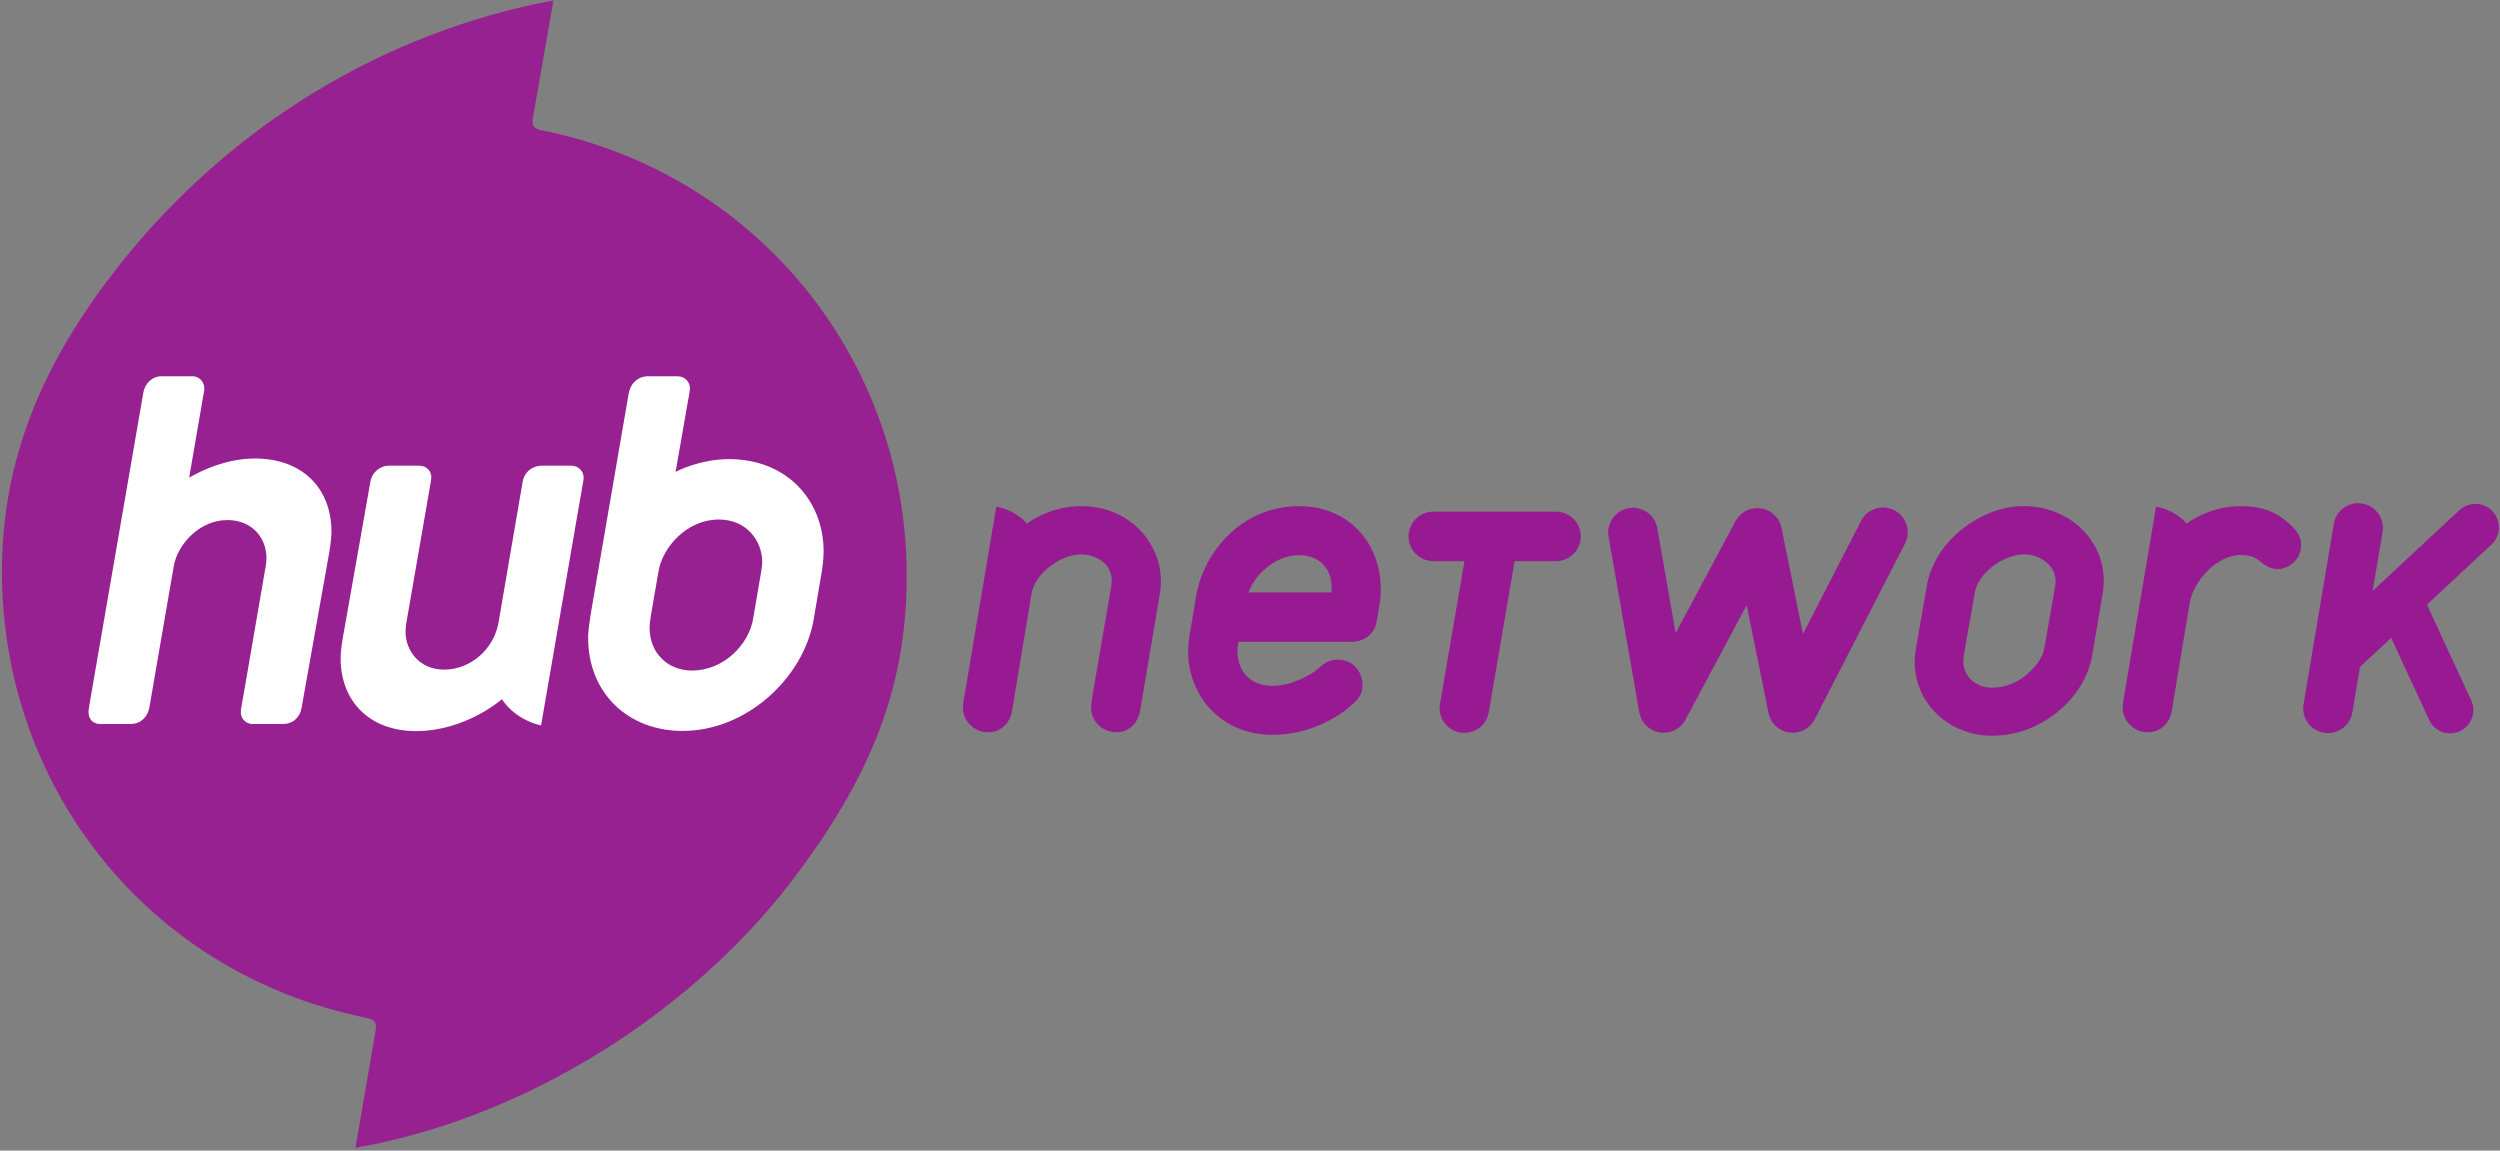 <?xml version="1.0" encoding="UTF-8" standalone="no"?>
<!-- Created with Inkscape (http://www.inkscape.org/) -->

<svg
   xmlns:dc="http://purl.org/dc/elements/1.1/"
   xmlns:cc="http://creativecommons.org/ns#"
   xmlns:rdf="http://www.w3.org/1999/02/22-rdf-syntax-ns#"
   xmlns:svg="http://www.w3.org/2000/svg"
   xmlns="http://www.w3.org/2000/svg"
   xmlns:sodipodi="http://sodipodi.sourceforge.net/DTD/sodipodi-0.dtd"
   xmlns:inkscape="http://www.inkscape.org/namespaces/inkscape"
   width="1000"
   height="460.249"
   id="svg2"
   version="1.1"
   inkscape:version="0.48.2 r9819"
   sodipodi:docname="Hub Network 1.svg">
  <rect width="100%" height="100%" fill="#808080" stroke="none"/>
  <defs
     id="defs4" />
  <sodipodi:namedview
     id="base"
     pagecolor="#ffffff"
     bordercolor="#666666"
     borderopacity="1.0"
     inkscape:pageopacity="0.0"
     inkscape:pageshadow="2"
     inkscape:zoom="1.0637352"
     inkscape:cx="328.76869"
     inkscape:cy="-143.13423"
     inkscape:document-units="px"
     inkscape:current-layer="layer1"
     showgrid="false"
     fit-margin-left="0.5"
     fit-margin-bottom="0.5"
     fit-margin-top="0.5"
     fit-margin-right="0.5"
     inkscape:window-width="1083"
     inkscape:window-height="1039"
     inkscape:window-x="834"
     inkscape:window-y="-21"
     inkscape:window-maximized="0">
    <inkscape:grid
       type="xygrid"
       id="grid2996"
       empspacing="5"
       visible="true"
       enabled="true"
       snapvisiblegridlinesonly="true" />
  </sodipodi:namedview>
  <g
     inkscape:label="Layer 1"
     inkscape:groupmode="layer"
     id="layer1"
     transform="translate(636.138,-1865.018)">
    <g
       id="g3944"
       transform="matrix(0.612,0,0,0.612,-223.131,1342.86)">
      <path
         sodipodi:nodetypes="ccccccccccc"
         inkscape:connector-curvature="0"
         id="path3796"
         d="m -442.54,1603.377 12.999,-75.492 c 0.999,-5.502 0.968,-8.237 -7.559,-9.774 -142.537,-29.719 -236.492,-151.853 -236.492,-291.233 0,-66.149 21.343,-126.146 67.125,-187.836 78.737,-106.084 187.65,-165.901 293.341,-185.582 l -13.192,75.541 c -1.06,5.166 -0.6,8.164 5.2,9.292 140.502,28.051 238.899,149.315 238.899,291.281 0,76.797 -26.112,137.59 -82.374,208.661 -70.424,86.324 -176.2,147.56 -277.949,165.142 z"
         style="fill:#972191;fill-opacity:1;stroke:none" />
      <g
         style="fill:#ffffff;stroke:none"
         transform="matrix(0.382,0,0,0.382,-783.5,1363.646)"
         id="g3834">
        <path
           sodipodi:nodetypes="cccccccccccccccccccccccc"
           transform="translate(629.82,-708.857)"
           inkscape:connector-curvature="0"
           id="path3850"
           d="m -122,611.362 -52,0 c -11.445,0 -19.939,-7.257 -19.939,-20.497 0,-5.028 2.941,-20.588 2.941,-20.588 L -100.12,44.224 C -97.421,28.714 -85.118,16.362 -69,16.362 l 52,0 c 15.2,0 21.189,12.239 21.189,20.67 0,4.838 -2.317,15.665 -2.317,15.665 L -21.777,190.004 c 0,0 51.498,-32.918 112.419,-32.918 81.775,0 131.105,51.534 131.105,125.223 0,14.588 -4.1,37.255 -4.1,37.255 L 170.597,583.847 C 167.612,600.824 155.052,611.362 139,611.362 l -53,0 c -10.967,0 -19.422,-9.788 -19.422,-20.052 0.164,-6.208 2.852,-19.073 2.852,-19.073 l 38.592,-223.975 c 0,0 2.519,-11.745 2.519,-20.275 0,-34.892 -24.191,-65.543 -66.803,-65.543 -47.601,0 -84.967,41.142 -91.708,78.126 l -41.962,243.287 c -2.935,15.16 -14.416,27.506 -32.068,27.506 z"
           style="fill:#ffffff;stroke:none" />
      </g>
      <path
         sodipodi:nodetypes="cccccccccccccccccccc"
         inkscape:connector-curvature="0"
         id="path3852"
         d="m -402.934,1331.036 c -30.68,0 -49.283,-19.782 -49.283,-47.539 0,-5.17 1.252,-12.373 1.252,-12.373 l 18.14,-102.682 c 0.905,-6.432 6.3,-10.869 12.133,-10.869 l 19.705,0 c 5.389,0 8.043,3.882 8.043,7.485 0,1.614 -0.899,6.278 -0.899,6.278 l -14.764,85.188 c 0,0 -1.207,6.027 -1.194,9.449 0,12.466 9.076,24.891 25.084,24.891 18.041,0 33.222,-14.117 35.84,-31.578 l 15.58,-90.904 c 1.126,-6.967 6.794,-10.808 12.301,-10.808 l 19.481,0 c 5.222,0 8.131,4.058 8.131,7.679 0,1.841 -0.838,5.789 -0.838,5.789 l -26.99,156.318 c -18.163,-4.265 -25.565,-17.188 -25.565,-17.188 0,0 -23.546,20.866 -56.156,20.866 z"
         style="fill:#ffffff;stroke:none" />
      <path
         id="path3854"
         d="m -251.966,1099.135 c -5.119,0.21 -10.694,3.707 -12.032,11.555 l -24.602,142.954 c 0,0 -2.016,12.073 -1.838,16.556 0,35.648 25.771,60.734 61.713,60.734 41.737,0 78.723,-34.364 85.586,-72.217 l 5.527,-32.695 c 0,0 1.074,-6.802 1.074,-12.378 0,-33.512 -24.071,-60.364 -61.761,-60.364 -19.594,0 -34.975,8.32 -34.975,8.32 l 8.153,-46.72 c 0,0 1.206,-5.874 1.206,-8.093 0,-3.835 -3.259,-7.652 -8.081,-7.652 l -19.481,0 c -0.164,0 -0.324,-0.01 -0.489,0 z m 47.066,93.632 c 18.048,0 28.242,13.913 28.242,27.932 0,2.768 -1.074,8.368 -1.074,8.368 l -4.822,28.254 c -2.635,16.861 -19.111,34.151 -40.06,34.151 -15.792,0 -27.669,-11.523 -27.669,-27.932 0,-3.948 1.325,-10.791 1.325,-10.791 l 4.512,-26.153 c 2.509,-15.238 18.049,-33.829 39.546,-33.829 z"
         style="fill:#ffffff;stroke:none"
         inkscape:connector-curvature="0" />
    </g>
    <g
       id="g3935"
       transform="matrix(0.615,0,0,0.615,289.289,1071.788)">
      <path
         sodipodi:nodetypes="cccccccccccccccccc"
         inkscape:connector-curvature="0"
         id="path3768"
         d="m -862.146,1766.093 c -9.331,0 -16.336,-7.764 -16.336,-16.098 0,-2.91 1.489,-10.479 1.489,-10.479 l 20.27,-120.279 c 14.001,3.076 19.849,11.118 19.849,11.118 0,0 14.42,-11.357 35.162,-11.357 32.089,0 52.044,24.338 52.044,48.838 0,4.657 -1.091,10.334 -1.091,10.334 l -12.482,74.076 c -1.203,6.656 -6.168,13.812 -15.552,13.812 -8.7,0 -16.302,-6.724 -16.302,-16.132 0,-3.832 1.944,-13.949 1.944,-13.949 l 10.675,-62.037 c 0,0 0.819,-4.259 0.819,-6.378 0,-10.494 -9.159,-17.121 -20.088,-17.121 -13.074,0 -29.696,12.018 -32.059,25.238 l -12.786,76.974 c -1.238,6.602 -6.465,13.438 -15.556,13.438 z"
         style="fill:#971a92;fill-opacity:1;stroke:none" />
      <path
         id="path3770"
         d="m -659.88,1619.004 c -37.658,0 -61.872,30.282 -66.75,57.714 l -4.488,26.488 c 0,0 -0.871,5.412 -0.871,10.29 0,28.394 20.96,54.264 55.004,54.264 22.816,0 42.104,-10.743 51.972,-19.922 4.845,-4.467 6.616,-7.863 6.41,-12.88 0,-7.346 -5.43,-16.115 -16.007,-16.115 -5.031,0 -8,1.566 -11.579,4.822 -5.619,5.254 -18.577,12.211 -30.725,12.211 -15.81,0 -22.871,-10.578 -22.99,-22.226 0,-3.784 0.752,-6.41 0.752,-6.41 l 73.339,0 c 8.969,0 15.114,-5.72 16.425,-12.892 l 2.22,-13.56 c 0,0 0.518,-3.328 0.477,-7.52 0,-30.591 -21.063,-54.264 -53.19,-54.264 z m -0.107,31.883 c 14.734,0 22.597,10.422 21.188,24.267 l -53.858,0 c 2.759,-9.256 15.843,-24.267 32.671,-24.267 z"
         style="fill:#971a92;fill-opacity:1;stroke:none"
         inkscape:connector-curvature="0" />
      <path
         id="path3774"
         d="m -572.169,1622.596 a 16.083,16.083 0 1 0 0,32.158 l 19.899,0 -15.864,92.724 a 16.083,16.083 0 1 0 31.704,5.419 l 16.795,-98.144 26.559,0 a 16.083,16.083 0 1 0 0,-32.158 l -79.093,0 z"
         style="font-size:medium;font-style:normal;font-variant:normal;font-weight:normal;font-stretch:normal;text-indent:0;text-align:start;text-decoration:none;line-height:normal;letter-spacing:normal;word-spacing:normal;text-transform:none;direction:ltr;block-progression:tb;writing-mode:lr-tb;text-anchor:start;baseline-shift:baseline;color:#000000;fill:#971a92;fill-opacity:1;stroke:none;stroke-width:84.2;marker:none;visibility:visible;display:inline;overflow:visible;enable-background:accumulate;font-family:Sans;-inkscape-font-specification:Sans"
         inkscape:connector-curvature="0" />
      <path
         inkscape:connector-curvature="0"
         id="path3780"
         d="m -442.5,1620.078 a 16.083,16.083 0 0 0 -15.983,19.075 l 19.946,113.924 a 16.083,16.083 0 0 0 30.021,4.798 l 39.821,-74.485 14.181,70.104 a 16.083,16.083 0 0 0 30.069,4.154 l 58.502,-113.924 a 16.083,16.083 0 1 0 -28.6,-14.694 l -37.553,73.1 -13.954,-68.947 a 16.083,16.083 0 0 0 -29.937,-4.381 l -38.914,72.79 -11.901,-67.992 a 16.083,16.083 0 0 0 -15.697,-13.524 z"
         style="font-size:medium;font-style:normal;font-variant:normal;font-weight:normal;font-stretch:normal;text-indent:0;text-align:start;text-decoration:none;line-height:normal;letter-spacing:normal;word-spacing:normal;text-transform:none;direction:ltr;block-progression:tb;writing-mode:lr-tb;text-anchor:start;baseline-shift:baseline;color:#000000;fill:#971a92;fill-opacity:1;stroke:none;stroke-width:84.2;marker:none;visibility:visible;display:inline;overflow:visible;enable-background:accumulate;font-family:Sans;-inkscape-font-specification:Sans" />
      <path
         style="fill:#971a92;fill-opacity:1;stroke:none"
         d="m -107.847,1766.093 c -9.331,0 -16.336,-7.764 -16.336,-16.098 0,-2.91 1.489,-10.479 1.489,-10.479 l 20.27,-120.279 c 14.001,3.076 19.849,11.118 19.849,11.118 0,0 14.42,-11.357 35.162,-11.357 14.522,0 22.117,4.014 28.687,8.985 5.912,4.825 10.599,9.183 10.599,16.216 0,10.679 -9.131,15.708 -14.964,15.708 -11.194,0 -10.212,-9.154 -24.356,-9.154 -14.522,0 -30.523,15.74 -33.196,31.75 l -11.648,70.151 c -1.238,6.602 -6.465,13.438 -15.556,13.438 z"
         id="path3784"
         inkscape:connector-curvature="0"
         sodipodi:nodetypes="ccccccccccccc" />
      <path
         id="path3786"
         d="m 28.213,1617.129 a 16.083,16.083 0 0 0 -15.1,13.632 l -19.552,116.729 a 16.083,16.083 0 1 0 31.716,5.312 l 4.906,-29.257 20.292,-18.884 24.649,53.297 a 15.093,15.093 0 1 0 27.395,-12.677 l -28.803,-62.238 41.779,-38.878 a 15.281,15.281 0 0 0 -10.158,-26.607 15.281,15.281 0 0 0 -10.659,4.238 l -56.222,52.307 6.374,-38.03 A 16.083,16.083 0 0 0 28.213,1617.129 z"
         style="font-size:medium;font-style:normal;font-variant:normal;font-weight:normal;font-stretch:normal;text-indent:0;text-align:start;text-decoration:none;line-height:normal;letter-spacing:normal;word-spacing:normal;text-transform:none;direction:ltr;block-progression:tb;writing-mode:lr-tb;text-anchor:start;baseline-shift:baseline;color:#000000;fill:#971a92;fill-opacity:1;stroke:none;stroke-width:84.2;marker:none;visibility:visible;display:inline;overflow:visible;enable-background:accumulate;font-family:Sans;-inkscape-font-specification:Sans"
         inkscape:connector-curvature="0" />
      <path
         id="path3792"
         d="m -188.654,1618.956 c -26.022,0 -56.554,20.744 -62.644,50.504 l -6.72,38.663 c 0,0 -1.42,7.028 -1.42,12.02 0,27.274 22.418,48.2 50.468,48.2 32.558,0 59.972,-24.959 64.816,-51.388 l 6.565,-38.556 c 0,0 1.146,-5.732 1.146,-10.695 0,-27.934 -23.717,-48.75 -52.211,-48.75 z m 0.418,31.429 c 10.912,0 20.46,7.779 20.46,17.261 0,2.042 -1.134,8.344 -1.134,8.344 l -6.231,35.416 c -1.391,9.569 -15.509,25.664 -33.614,25.664 -12.472,0 -19.075,-8.677 -19.075,-17.01 0,-2.887 0.931,-7.592 0.931,-7.592 l 6.708,-37.911 c 2.206,-11.867 18.309,-24.172 31.955,-24.172 z"
         style="fill:#971a92;fill-opacity:1;stroke:none"
         inkscape:connector-curvature="0" />
    </g>
  </g>
</svg>
